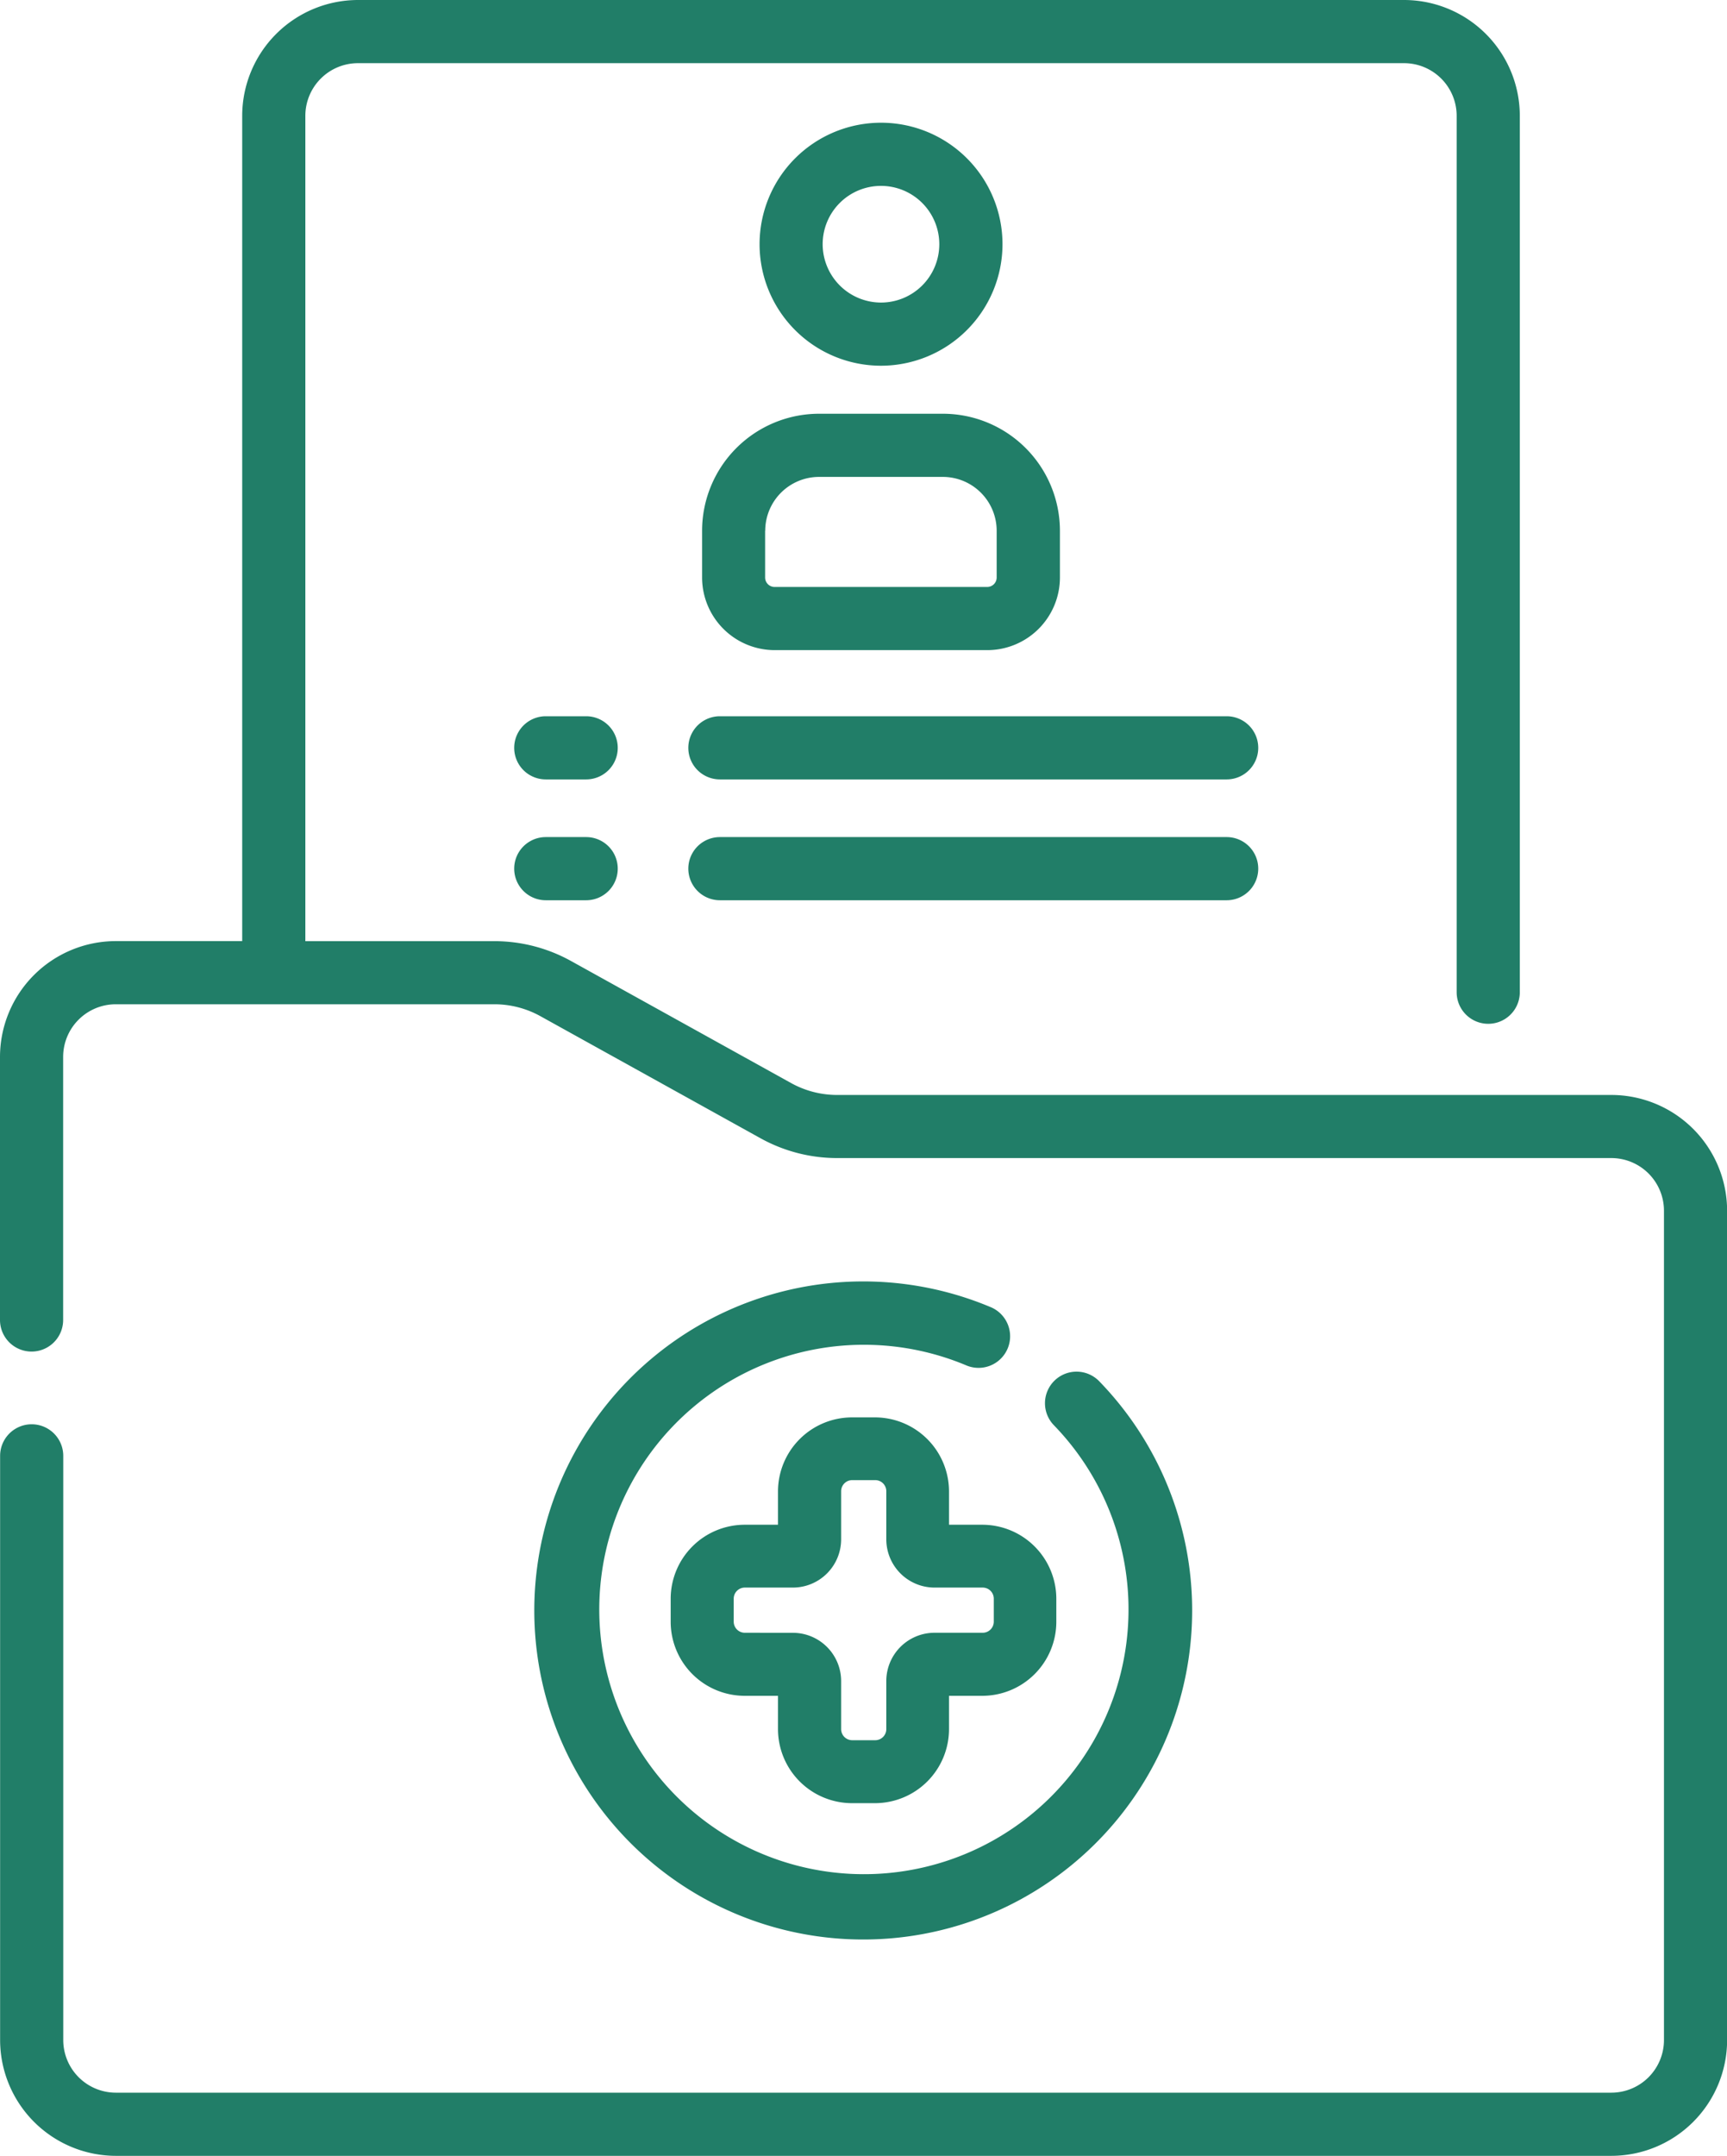 <svg xmlns="http://www.w3.org/2000/svg" width="31.124" height="38.84" viewBox="0 0 31.124 38.84"><defs><style>.a{fill:#217e68;}</style></defs><g transform="translate(0)"><path class="a" d="M79.9,19.727H65.946a1.711,1.711,0,0,1-.828-.214l-3.968-2.2a2.851,2.851,0,0,0-1.38-.357H56.363V2.086a.949.949,0,0,1,.948-.948H76.164a.949.949,0,0,1,.948.948V17.876a.569.569,0,1,0,1.138,0V2.086A2.088,2.088,0,0,0,76.164,0H57.311a2.089,2.089,0,0,0-2.086,2.086V16.955H52.946a2.089,2.089,0,0,0-2.086,2.086v4.74a.569.569,0,0,0,1.138,0v-4.74a.949.949,0,0,1,.948-.948H59.77a1.711,1.711,0,0,1,.828.214l3.968,2.2a2.852,2.852,0,0,0,1.38.357H79.9a.949.949,0,0,1,.948.948V36.754a.949.949,0,0,1-.948.948H52.946A.949.949,0,0,1,52,36.754V26.229a.569.569,0,0,0-1.138,0V36.754a2.089,2.089,0,0,0,2.086,2.086H79.9a2.088,2.088,0,0,0,2.086-2.086V21.813A2.088,2.088,0,0,0,79.9,19.727Z" transform="translate(-50.86)"/><path class="a" d="M224.082,170.1h-9.133a.569.569,0,0,0,0,1.138h9.133a.569.569,0,0,0,0-1.138Z" transform="translate(-201.975 -157.196)"/><path class="a" d="M224.082,198.8h-9.133a.569.569,0,0,0,0,1.138h9.133a.569.569,0,0,0,0-1.138Z" transform="translate(-201.975 -183.719)"/><path class="a" d="M174.317,170.1h-.728a.569.569,0,0,0,0,1.138h.728a.569.569,0,1,0,0-1.138Z" transform="translate(-163.753 -157.196)"/><path class="a" d="M174.317,198.8h-.728a.569.569,0,0,0,0,1.138h.728a.569.569,0,1,0,0-1.138Z" transform="translate(-163.753 -183.719)"/><path class="a" d="M235.679,31.329a2.189,2.189,0,1,0-2.189,2.189A2.192,2.192,0,0,0,235.679,31.329Zm-3.241,0a1.051,1.051,0,1,1,1.051,1.051A1.053,1.053,0,0,1,232.438,31.329Z" transform="translate(-217.612 -26.929)"/><path class="a" d="M217.66,100.367v.843a1.31,1.31,0,0,0,1.309,1.309H222.8a1.31,1.31,0,0,0,1.309-1.309v-.843A2.11,2.11,0,0,0,222,98.26h-2.233A2.11,2.11,0,0,0,217.66,100.367Zm1.138,0a.971.971,0,0,1,.969-.969H222a.971.971,0,0,1,.969.969v.843a.171.171,0,0,1-.171.171h-3.831a.171.171,0,0,1-.171-.171v-.843Z" transform="translate(-205.007 -90.806)"/><path class="a" d="M213.485,343.6h.414a1.335,1.335,0,0,0,1.334-1.334v-.6h.6a1.335,1.335,0,0,0,1.334-1.334v-.414a1.335,1.335,0,0,0-1.334-1.334h-.6v-.6a1.335,1.335,0,0,0-1.334-1.334h-.414a1.335,1.335,0,0,0-1.334,1.334v.6h-.6a1.335,1.335,0,0,0-1.334,1.334v.414a1.335,1.335,0,0,0,1.334,1.334h.6v.6A1.335,1.335,0,0,0,213.485,343.6Zm-1.932-3.07a.2.2,0,0,1-.2-.2v-.414a.2.2,0,0,1,.2-.2h.867a.87.87,0,0,0,.869-.869v-.867a.2.2,0,0,1,.2-.2h.414a.2.2,0,0,1,.2.2v.867a.87.87,0,0,0,.869.869h.868a.2.2,0,0,1,.2.2v.414a.2.2,0,0,1-.2.2h-.868a.87.87,0,0,0-.869.869v.867a.2.2,0,0,1-.2.2h-.414a.2.2,0,0,1-.2-.2V341.4a.87.87,0,0,0-.869-.869Z" transform="translate(-198.13 -311.114)"/><path class="a" d="M186.163,304.835a5.928,5.928,0,1,0,1.949,1.336.569.569,0,1,0-.817.792,4.769,4.769,0,1,1-1.575-1.08.569.569,0,0,0,.443-1.048Z" transform="translate(-168.296 -281.28)"/></g></svg>